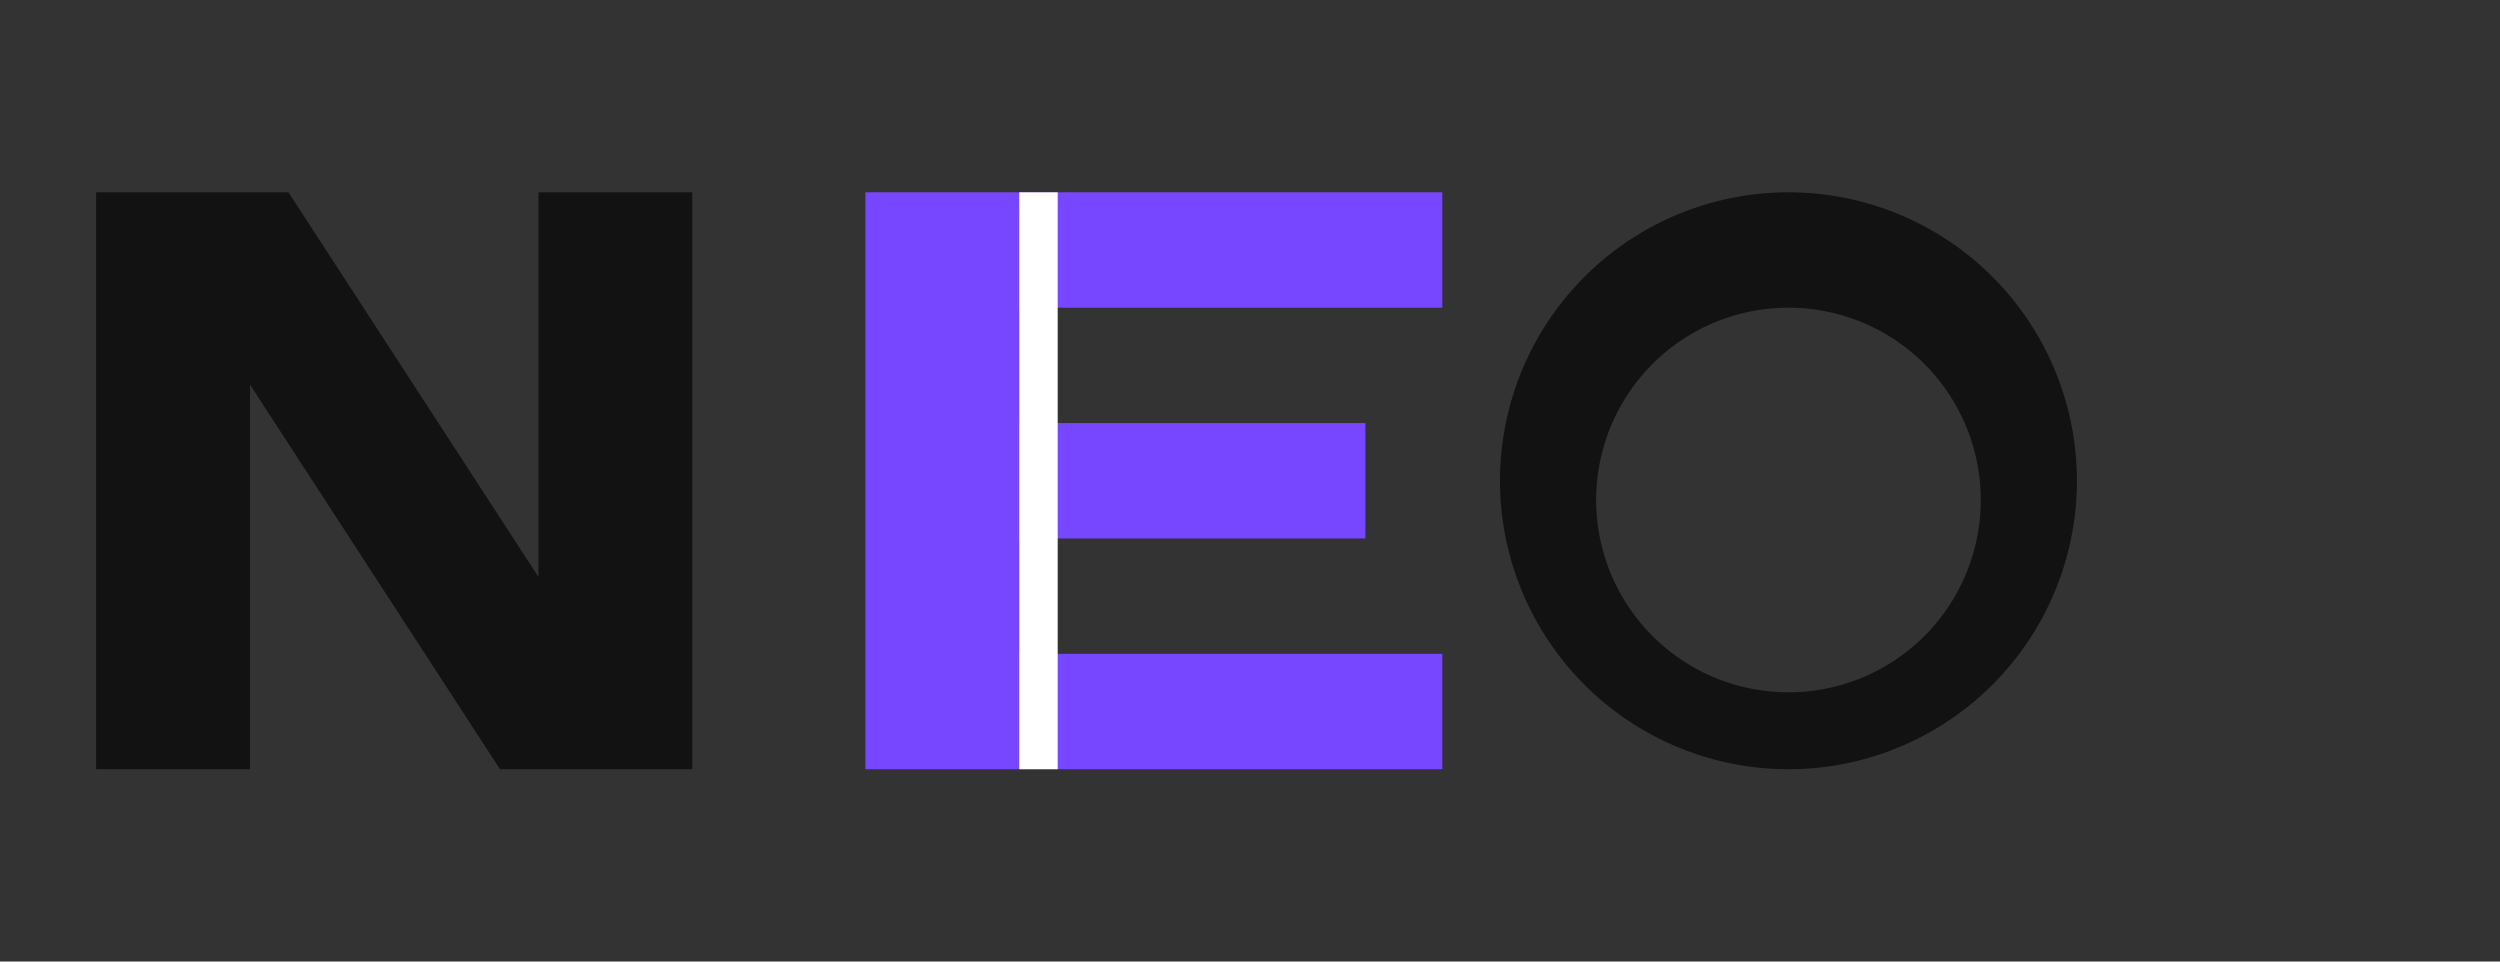 <svg xmlns="http://www.w3.org/2000/svg" viewBox="0 0 130 50" width="130" height="50">
  <rect x="0" y="0" width="130" height="50" fill="#333333" stroke="none"/>
  <!-- Letra N estilizada (cor escura) -->
  <path d="M5 40 V10 H15 L28 30 V10 H36 V40 H26 L13 20 V40 Z" fill="#121212"></path>

  <!-- Letra E como livro (roxo) -->
  <path d="M45 10 H75 V16 H53 V22 H71 V28 H53 V34 H75 V40 H45 Z" fill="#7747ff"></path>
  <rect x="53" y="10" width="2" height="30" fill="#ffffff"></rect>

  <!-- Letra O estilizada (cor escura) -->
  <path d="M93 10 a10 10 0 1 1 0 30 a10 10 0 1 1 0 -30 Z M93 16 a4 4 0 1 0 0 20 a4 4 0 1 0 0 -20 Z" fill="#121212"></path>
</svg>
